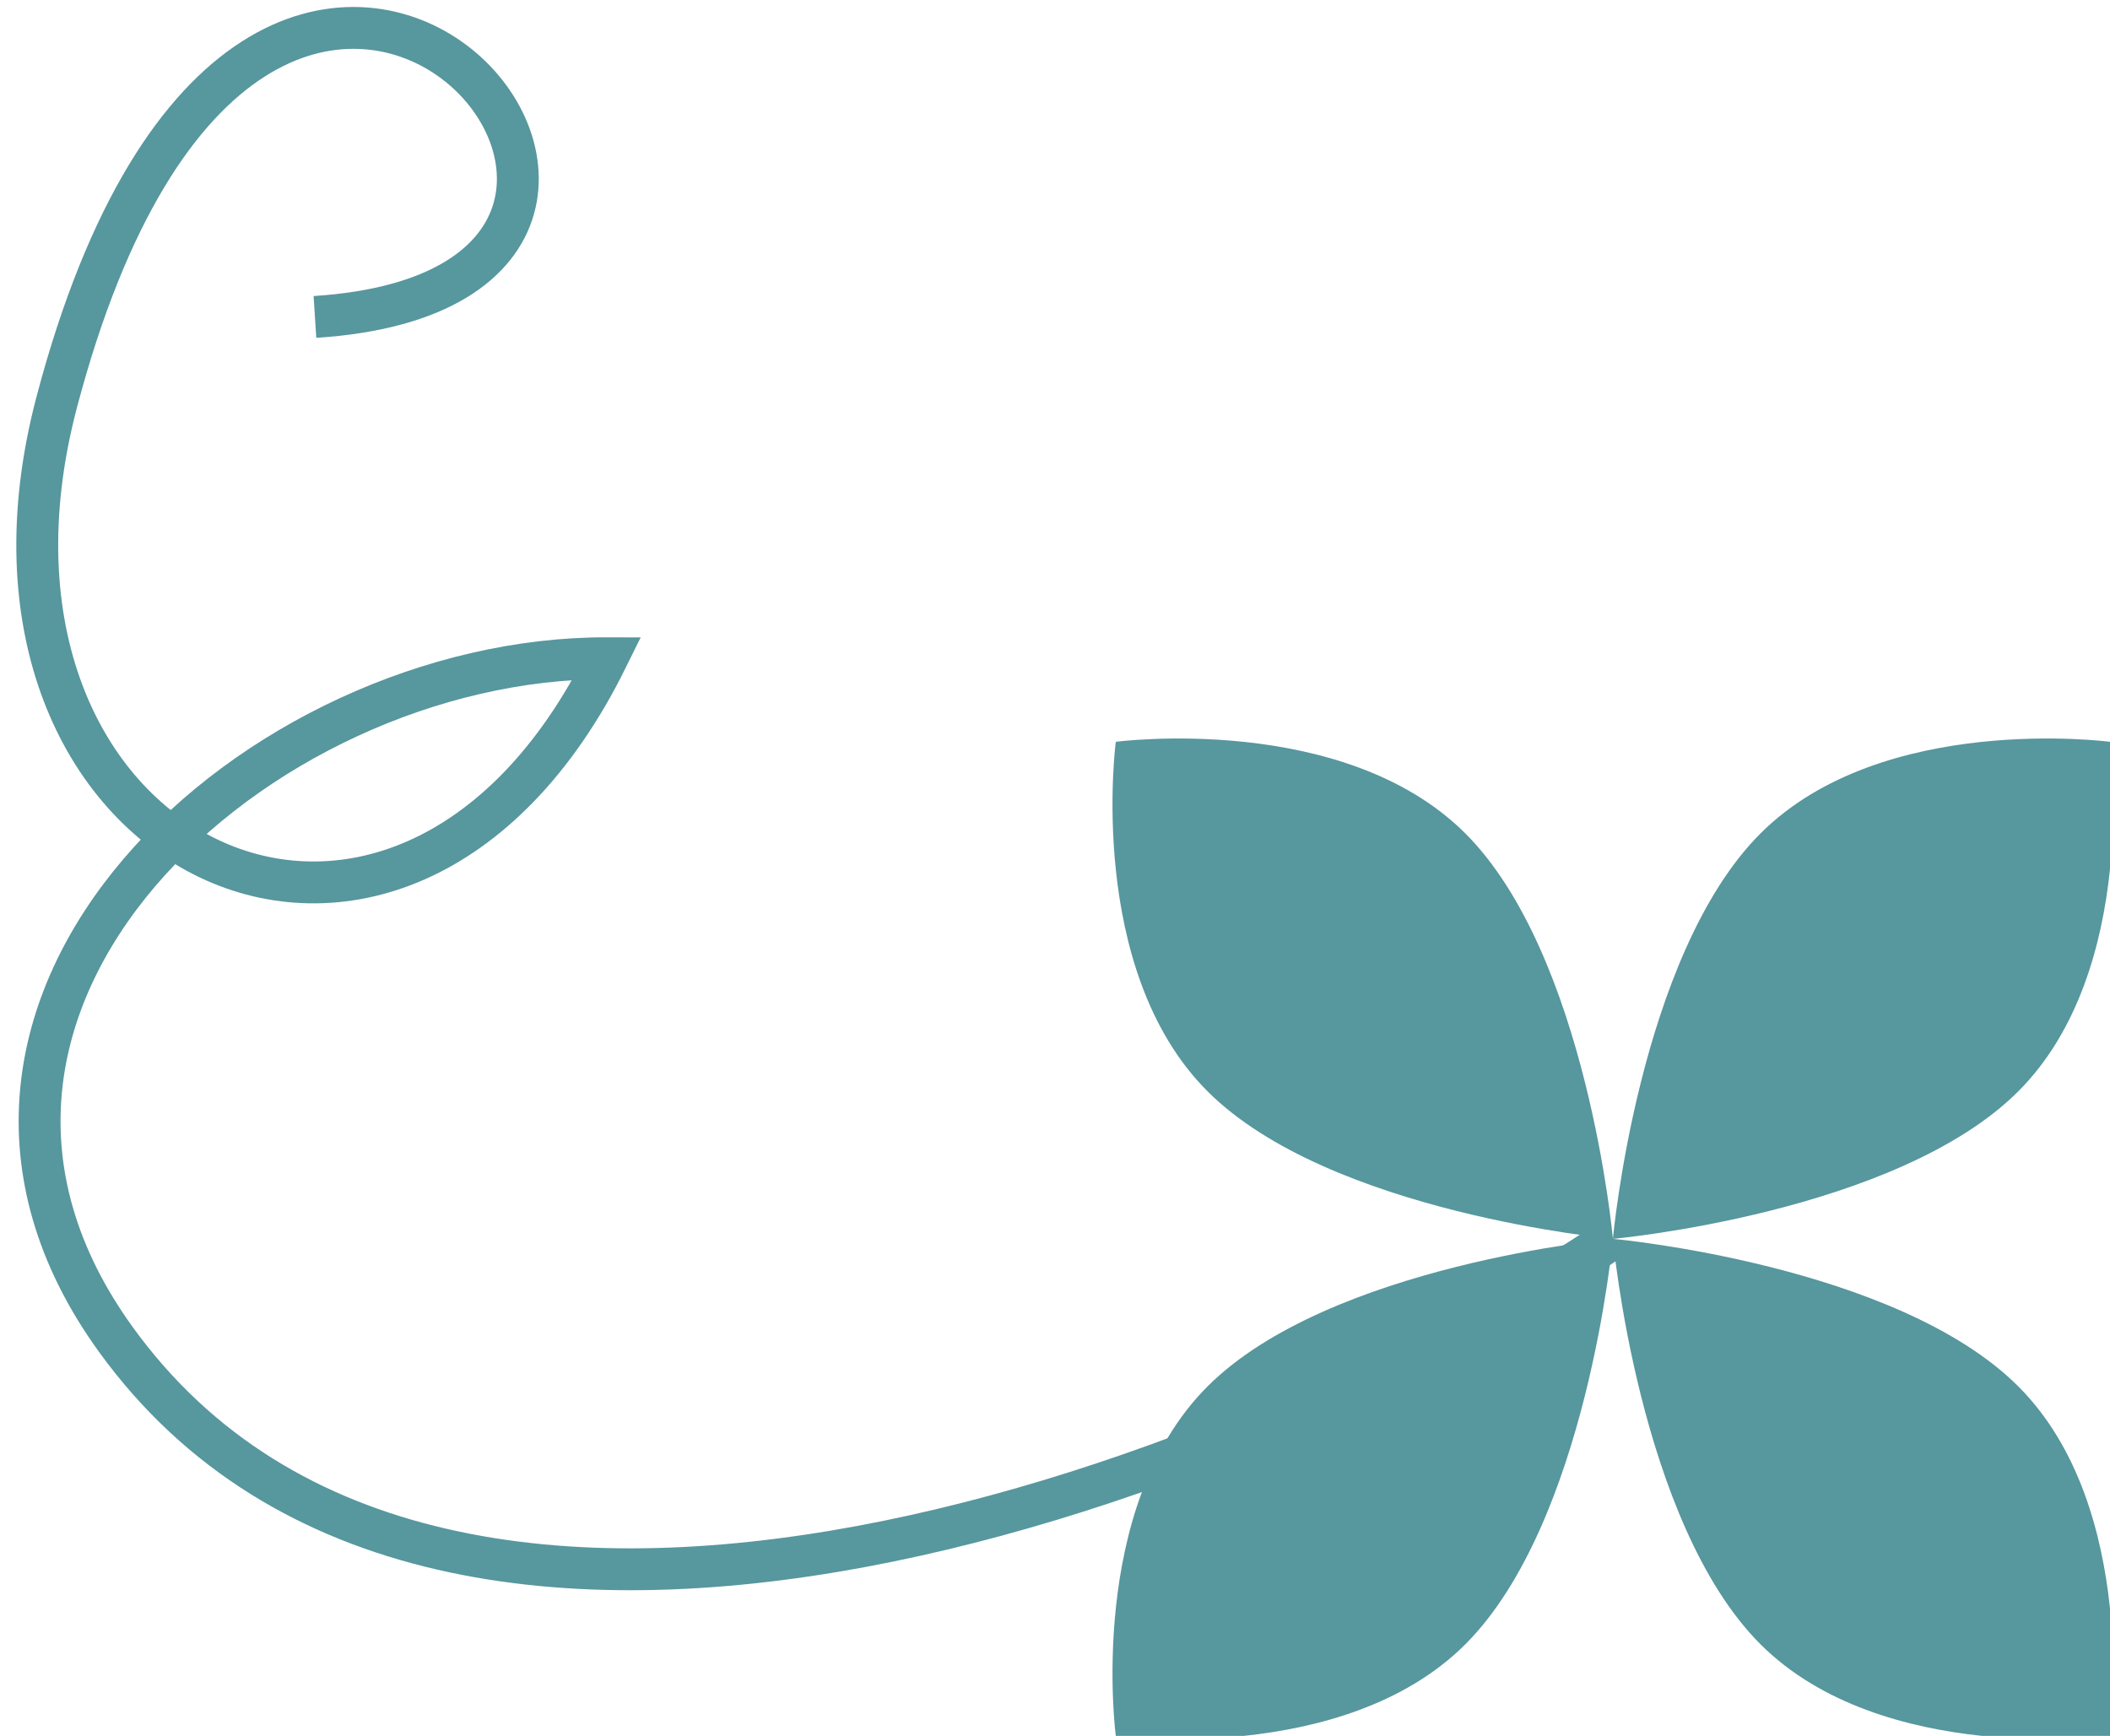 <?xml version="1.0" encoding="utf-8"?>
<!-- Generator: Adobe Illustrator 17.0.0, SVG Export Plug-In . SVG Version: 6.00 Build 0)  -->
<!DOCTYPE svg PUBLIC "-//W3C//DTD SVG 1.1//EN" "http://www.w3.org/Graphics/SVG/1.1/DTD/svg11.dtd">
<svg version="1.1" id="Layer_1" xmlns="http://www.w3.org/2000/svg" xmlns:xlink="http://www.w3.org/1999/xlink" x="0px" y="0px"
	 width="50.394px" height="41.462px" viewBox="0 0 50.394 41.462" enable-background="new 0 0 50.394 41.462" xml:space="preserve">
<path fill="#57979E" d="M38.522,29.59c0,0,0.613-6.772,3.523-9.682c2.912-2.91,8.348-2.19,8.348-2.19s0.721,5.438-2.189,8.348
	S38.522,29.59,38.522,29.59"/>
<path fill="#57979E" d="M38.522,29.59c0,0,6.771,0.614,9.682,3.524c2.91,2.909,2.189,8.348,2.189,8.348s-5.436,0.72-8.348-2.19
	C39.136,36.362,38.522,29.59,38.522,29.59"/>
<path fill="#57979E" d="M38.522,29.59c0,0-0.613,6.771-3.523,9.682s-8.35,2.19-8.35,2.19s-0.719-5.438,2.191-8.348
	C31.751,30.205,38.522,29.59,38.522,29.59"/>
<path fill="#57979E" d="M38.522,29.59c0,0-6.771-0.614-9.682-3.524s-2.191-8.348-2.191-8.348s5.439-0.72,8.35,2.19
	C37.909,22.818,38.522,29.59,38.522,29.59"/>
<path fill="none" stroke="#57979E" stroke-miterlimit="10" d="M7.522,7.57C19.447,6.804,6.21-8.806,1.354,9.608
	c-2.852,10.822,8.164,16.206,13.145,6.114C6.159,15.7-3.042,23.972,2.772,32c7.91,10.927,27.6,3.057,35.75-2.43"/>
</svg>
